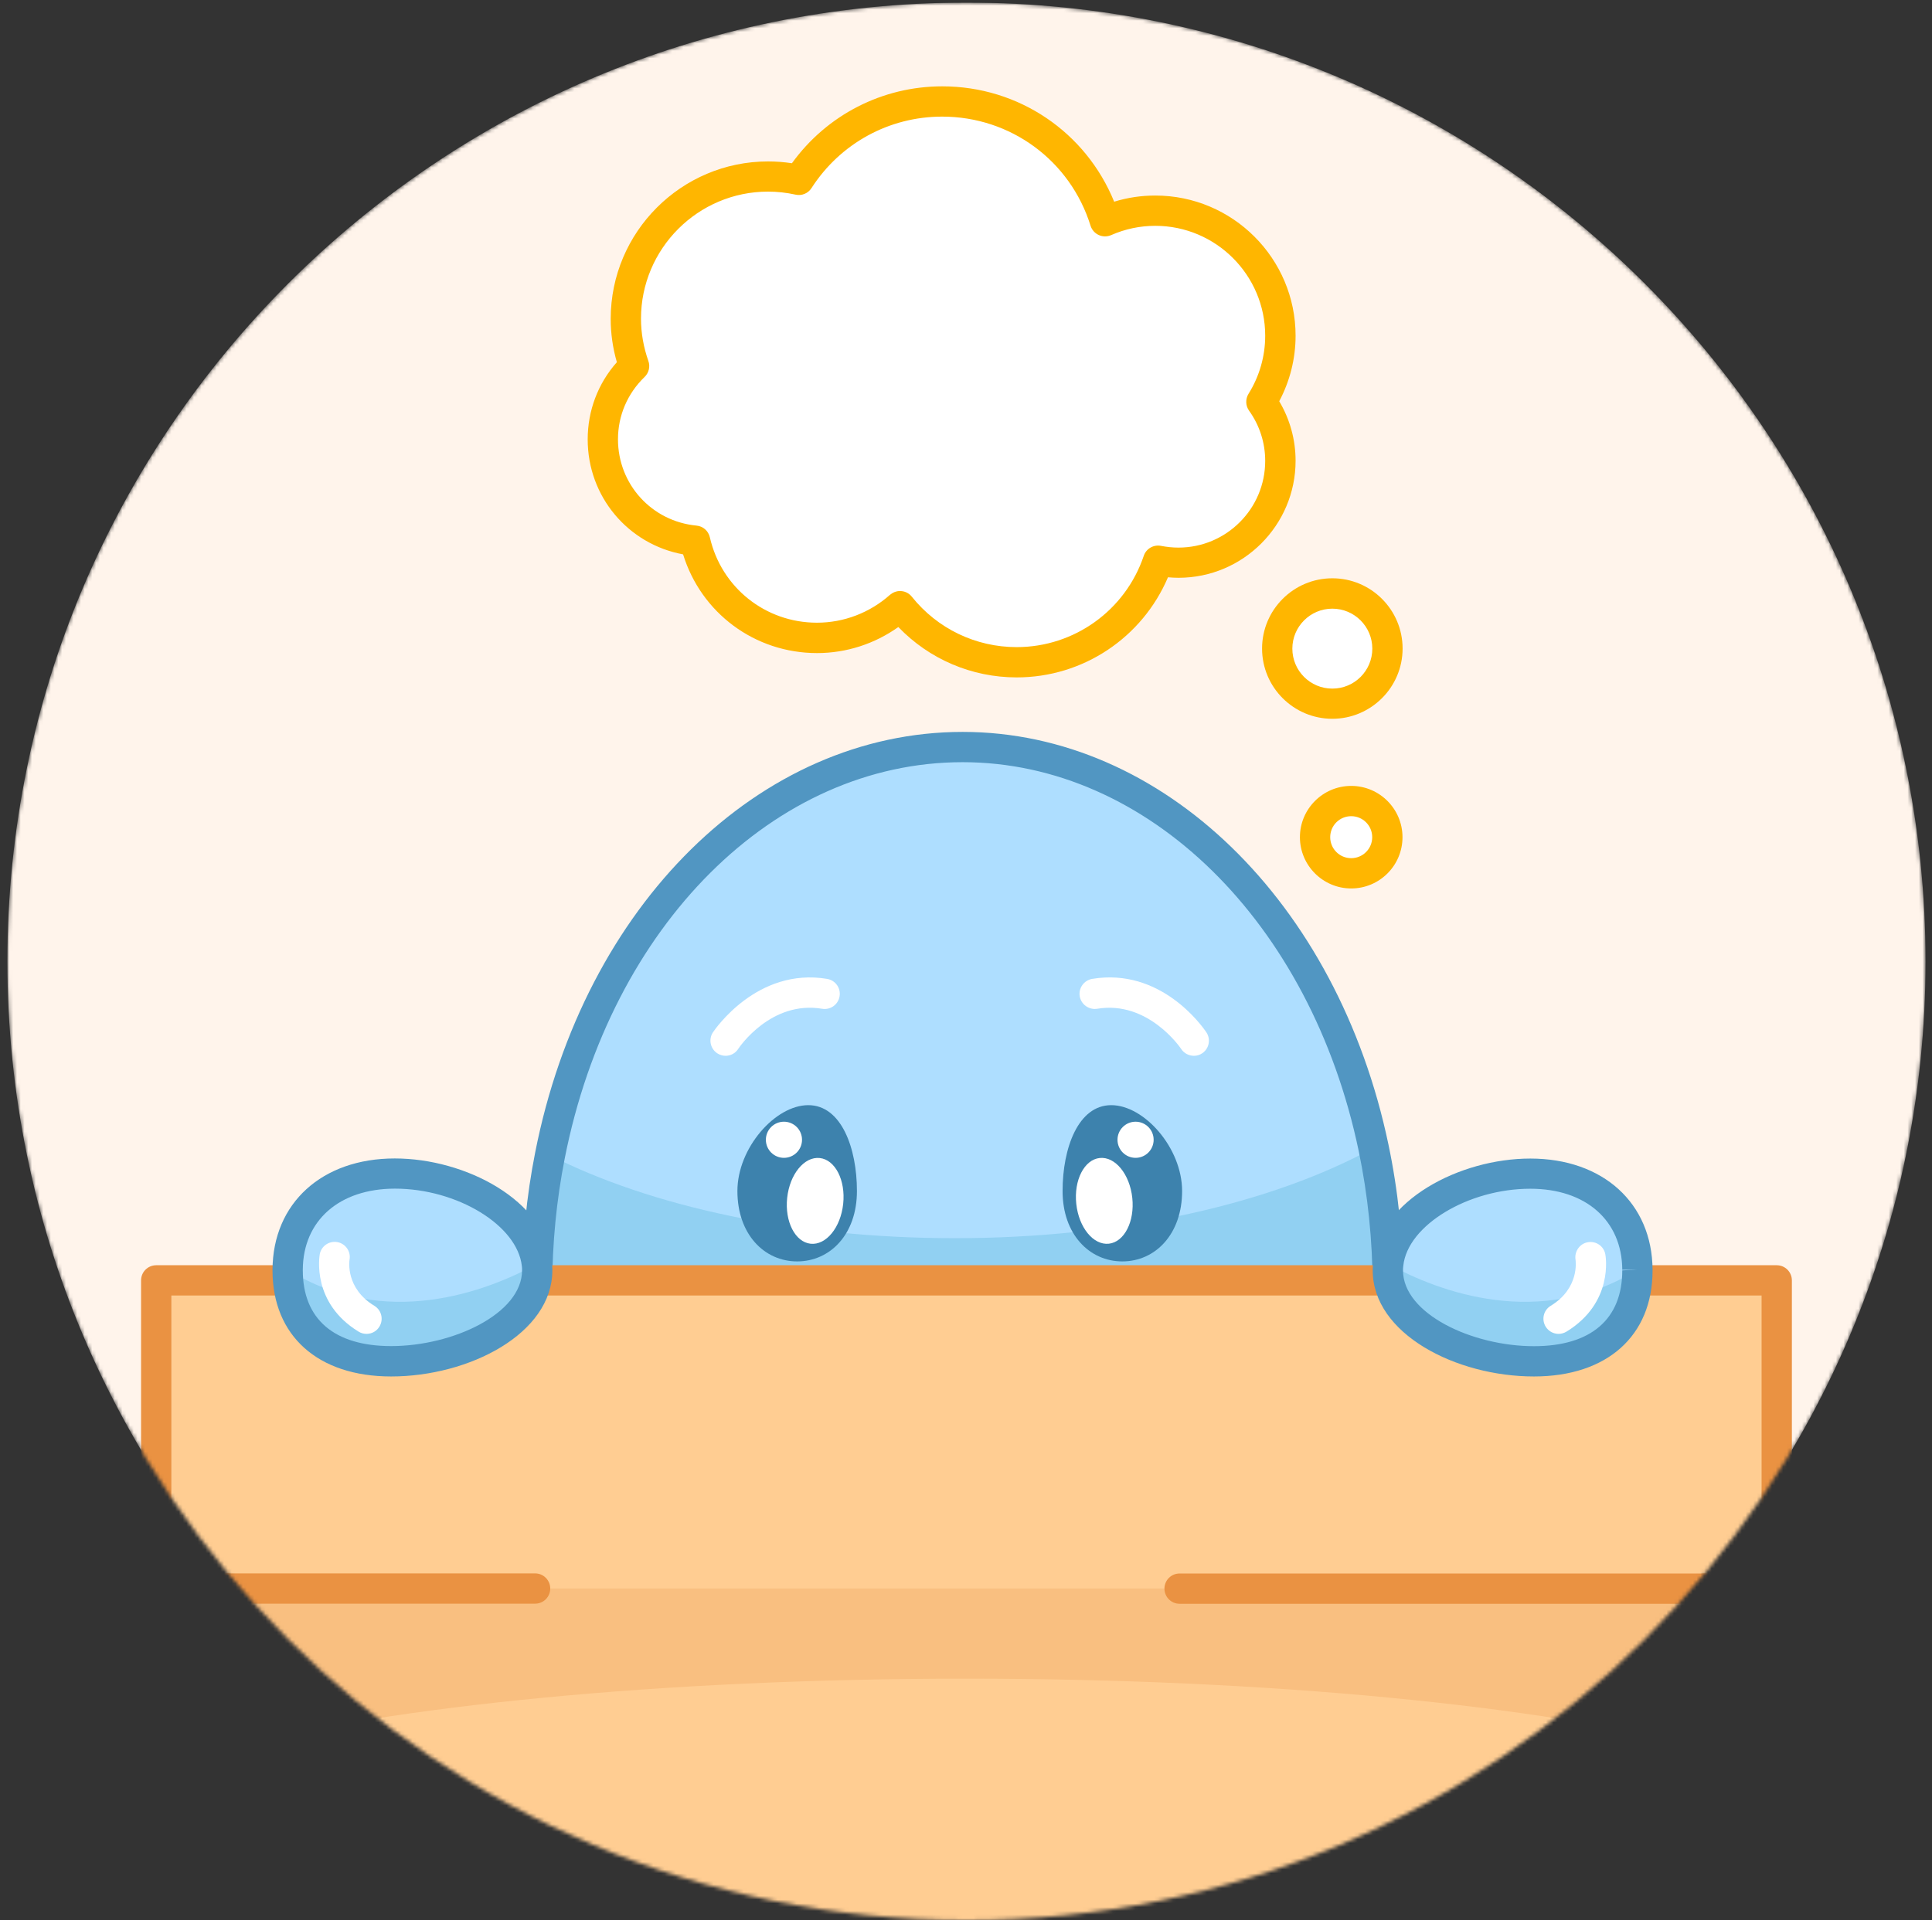 <svg width="513" height="510" viewBox="0 0 513 510" fill="none" xmlns="http://www.w3.org/2000/svg">
<rect x="0" y="0" width="513" height="510" fill="#333333" stroke="none"/>
<g clip-path="url(#clip0_123_126)">
<mask id="mask0_123_126" style="mask-type:alpha" maskUnits="userSpaceOnUse" x="1" y="0" width="511" height="510">
<path d="M256.625 510C397.27 510 511.285 395.985 511.285 255.34C511.285 114.696 397.27 0.681 256.625 0.681C115.98 0.681 1.966 114.696 1.966 255.34C1.966 395.985 115.98 510 256.625 510Z" fill="#FFF9DE"/>
</mask>
<g mask="url(#mask0_123_126)">
<path d="M256.625 510C397.27 510 511.285 395.985 511.285 255.34C511.285 114.696 397.27 0.681 256.625 0.681C115.98 0.681 1.966 114.696 1.966 255.34C1.966 395.985 115.98 510 256.625 510Z" fill="#FFF4EB"/>
<path d="M368.515 341.764C368.515 420.923 317.931 485.124 255.58 485.124C193.202 485.124 142.645 420.923 142.645 341.764C142.645 329.728 143.824 318.013 146.049 306.835C158.327 244.51 202.718 198.404 255.607 198.404C307.932 198.404 351.922 243.519 364.762 304.825C367.228 316.62 368.515 329.004 368.515 341.764Z" fill="#AEDEFF"/>
<path d="M368.515 341.764C368.515 420.923 317.931 485.124 255.58 485.124C193.202 485.124 142.645 420.923 142.645 341.764C142.645 329.728 143.824 318.013 146.049 306.835C172.695 320.372 210.974 328.843 253.516 328.843C298.095 328.843 338.009 319.541 364.762 304.825C367.228 316.619 368.515 329.004 368.515 341.764Z" fill="#91D0F2"/>
<path d="M313.883 316.325C313.883 327.771 306.78 335.009 298.014 335.009C289.248 335.009 282.145 327.798 282.145 316.325C282.145 304.878 286.3 293.512 295.065 293.512C303.831 293.512 313.883 304.878 313.883 316.325Z" fill="#3D82AD"/>
<path d="M301.526 307.505C304.177 307.505 306.324 305.355 306.324 302.707C306.324 300.056 304.177 297.909 301.526 297.909C298.875 297.909 296.728 300.056 296.728 302.707C296.728 305.355 298.875 307.505 301.526 307.505Z" fill="white"/>
<path d="M294.425 330.309C298.534 329.873 301.322 324.423 300.655 318.137C299.984 311.851 296.114 307.109 292.007 307.546C287.9 307.98 285.112 313.432 285.78 319.718C286.447 326.004 290.318 330.746 294.425 330.309Z" fill="white"/>
<path d="M317.02 280.404C315.733 280.404 314.446 279.788 313.669 278.635C313.32 278.099 304.769 265.687 291.339 267.912C289.168 268.261 287.077 266.786 286.702 264.615C286.327 262.417 287.828 260.353 289.999 259.978C308.12 256.948 319.111 272.362 320.317 274.158C321.55 276.008 321.068 278.501 319.218 279.734C318.575 280.19 317.797 280.404 317.02 280.404Z" fill="white"/>
<path d="M195.802 316.325C195.802 327.771 202.905 335.009 211.671 335.009C220.437 335.009 227.54 327.798 227.54 316.325C227.54 304.878 223.385 293.512 214.62 293.512C205.854 293.512 195.802 304.878 195.802 316.325Z" fill="#3D82AD"/>
<path d="M208.16 307.505C210.81 307.505 212.958 305.355 212.958 302.707C212.958 300.056 210.81 297.909 208.16 297.909C205.509 297.909 203.361 300.056 203.361 302.707C203.361 305.355 205.509 307.505 208.16 307.505Z" fill="white"/>
<path d="M223.89 319.726C224.558 313.44 221.77 307.991 217.663 307.554C213.555 307.117 209.684 311.859 209.016 318.145C208.348 324.431 211.136 329.881 215.243 330.317C219.35 330.754 223.222 326.012 223.89 319.726Z" fill="white"/>
<path d="M192.666 280.404C191.915 280.404 191.138 280.19 190.441 279.734C188.591 278.501 188.082 276.008 189.315 274.158C189.797 273.461 201.029 256.868 219.633 259.978C221.831 260.353 223.305 262.417 222.93 264.615C222.555 266.813 220.49 268.288 218.292 267.912C204.755 265.661 196.338 278.072 195.989 278.608C195.239 279.761 193.979 280.404 192.666 280.404Z" fill="white"/>
<path d="M255.58 489.145C191.084 489.145 138.624 423.04 138.624 341.764C138.624 329.674 139.803 317.665 142.109 306.058C155.056 240.302 201.726 194.383 255.607 194.383C308.683 194.383 355.165 239.471 368.676 303.994C371.249 316.217 372.562 328.924 372.562 341.764C372.536 423.04 320.076 489.145 255.58 489.145ZM255.58 202.424C205.613 202.424 162.187 245.69 149.963 307.613C147.765 318.71 146.639 330.21 146.639 341.764C146.639 418.591 195.507 481.103 255.553 481.103C315.599 481.103 364.467 418.591 364.467 341.764C364.467 329.486 363.207 317.343 360.768 305.656C348.062 244.886 304.796 202.424 255.58 202.424Z" fill="#5196C2"/>
<path d="M452.552 395.108H60.43V534.179H452.552V395.108Z" fill="#FFCD92"/>
<path d="M452.579 395.108V464.161C408.831 453.063 337.366 445.826 256.625 445.826C175.751 445.826 104.178 453.09 60.457 464.242V395.108H452.579Z" fill="#F9BF80"/>
<path d="M471.772 340.048H41.478V421.888H471.772V340.048Z" fill="#FFCD92"/>
<path d="M471.772 425.935H313.213C310.988 425.935 309.192 424.139 309.192 421.915C309.192 419.69 310.988 417.894 313.213 417.894H467.752V344.069H45.499V417.867H142.082C144.307 417.867 146.103 419.663 146.103 421.888C146.103 424.113 144.307 425.909 142.082 425.909H41.478C39.253 425.909 37.457 424.113 37.457 421.888V340.048C37.457 337.823 39.253 336.027 41.478 336.027H471.772C473.997 336.027 475.793 337.823 475.793 340.048V421.888C475.793 424.113 473.997 425.935 471.772 425.935Z" fill="#EA9242"/>
<path d="M452.552 538.2H60.43C58.205 538.2 56.409 536.404 56.409 534.179V421.915C56.409 419.69 58.205 417.894 60.43 417.894C62.655 417.894 64.451 419.69 64.451 421.915V530.158H448.531V421.915C448.531 419.69 450.328 417.894 452.552 417.894C454.777 417.894 456.573 419.69 456.573 421.915V534.179C456.573 536.377 454.777 538.2 452.552 538.2Z" fill="#EA9242"/>
<path d="M434.78 337.207V337.394C434.78 351.709 425.612 361.547 407.303 361.547C388.995 361.547 368.515 351.709 368.515 337.394C368.515 336.831 368.541 336.268 368.622 335.732C370.043 322.195 388.753 311.687 406.338 311.687C424.567 311.687 434.699 322.946 434.78 337.207Z" fill="#AEDEFF"/>
<path d="M434.78 337.207V337.394C434.78 351.709 425.612 361.547 407.303 361.547C388.995 361.547 368.515 351.709 368.515 337.394C368.515 336.831 368.541 336.269 368.622 335.732C381.971 342.997 408.885 353.317 434.78 337.207Z" fill="#91D0F2"/>
<path d="M413.844 354.256C412.477 354.256 411.163 353.559 410.413 352.325C409.26 350.422 409.85 347.956 411.753 346.803C419.473 342.112 418.374 334.848 418.348 334.553C417.999 332.382 419.447 330.291 421.618 329.915C423.816 329.54 425.853 330.961 426.255 333.105C426.363 333.642 428.507 345.999 415.935 353.666C415.265 354.068 414.541 354.256 413.844 354.256Z" fill="white"/>
<path d="M407.303 365.568C386.636 365.568 364.494 354.255 364.494 337.394C364.494 336.617 364.547 335.866 364.655 335.143C366.37 318.791 387.601 307.693 406.338 307.693C425.639 307.693 438.694 319.541 438.801 337.207V337.421C438.801 354.765 426.738 365.568 407.303 365.568ZM406.338 315.708C389.826 315.708 373.742 325.439 372.616 336.161C372.536 336.697 372.536 337.046 372.536 337.394C372.536 348.921 390.898 357.526 407.303 357.526C422.422 357.526 430.759 350.369 430.759 337.394L434.78 337.207L430.759 337.234C430.678 324.152 421.109 315.708 406.338 315.708Z" fill="#5196C2"/>
<path d="M76.38 337.207V337.394C76.38 351.709 85.547 361.547 103.856 361.547C122.165 361.547 142.645 351.709 142.645 337.394C142.645 336.831 142.618 336.268 142.538 335.732C141.117 322.195 122.406 311.687 104.821 311.687C86.593 311.687 76.46 322.946 76.38 337.207Z" fill="#AEDEFF"/>
<path d="M76.38 337.207V337.394C76.38 351.709 85.547 361.547 103.856 361.547C122.165 361.547 142.645 351.709 142.645 337.394C142.645 336.831 142.618 336.269 142.538 335.732C129.188 342.997 102.275 353.317 76.38 337.207Z" fill="#91D0F2"/>
<path d="M97.316 354.255C96.592 354.255 95.868 354.068 95.225 353.666C82.679 345.999 84.824 333.642 84.904 333.105C85.306 330.934 87.397 329.487 89.595 329.889C91.767 330.291 93.214 332.382 92.812 334.553C92.758 334.928 91.713 342.139 99.406 346.803C101.31 347.956 101.899 350.422 100.747 352.325C99.996 353.585 98.683 354.255 97.316 354.255Z" fill="white"/>
<path d="M103.856 365.568C84.422 365.568 72.359 354.765 72.359 337.394V337.18C72.466 319.541 85.494 307.666 104.821 307.666C123.559 307.666 144.789 318.764 146.532 335.303C146.612 335.866 146.666 336.617 146.666 337.368C146.666 354.229 124.524 365.568 103.856 365.568ZM80.401 337.207V337.368C80.401 350.342 88.737 357.499 103.856 357.499C120.262 357.499 138.624 348.894 138.624 337.368C138.624 337.019 138.624 336.644 138.57 336.295C137.418 325.412 121.361 315.681 104.848 315.681C90.078 315.708 80.481 324.152 80.401 337.207Z" fill="#5196C2"/>
<path d="M545.731 125.839C545.731 125.839 490.457 149.321 519.943 173.742C540.45 190.71 596.931 199.503 632.476 197.01C649.069 195.857 669.683 178.62 681.719 167.147L710.214 131.2L545.731 125.839Z" fill="#FFEDA1"/>
<path d="M619.422 201.433C582.885 201.433 536.161 192.372 517.397 176.825C509.73 170.472 506.379 163.448 507.479 155.943C510.24 137.071 540.718 123.614 544.176 122.14C544.712 121.899 545.302 121.791 545.892 121.818L710.375 127.179C711.903 127.233 713.243 128.118 713.887 129.512C714.53 130.879 714.343 132.514 713.378 133.693L684.882 169.641C684.775 169.775 684.641 169.936 684.507 170.043C670.353 183.499 649.9 199.798 632.771 201.004C628.536 201.299 624.059 201.433 619.422 201.433ZM546.508 129.887C537.716 133.801 517.156 145.247 515.413 157.095C514.743 161.706 517.075 166.129 522.49 170.632C541.63 186.475 596.207 195.509 632.181 192.989C643.628 192.185 660.167 182.052 678.744 164.413L702.092 134.953L546.508 129.887Z" fill="#F7CD1C"/>
<path d="M339.966 89.195C339.966 70.832 325.088 55.982 306.753 55.982C302.008 55.982 297.505 57 293.403 58.796C287.667 40.38 270.484 27.004 250.165 27.004C234.162 27.004 220.142 35.314 212.1 47.833C209.473 47.243 206.739 46.921 203.951 46.921C183.096 46.921 166.181 63.836 166.181 84.691C166.181 89.114 166.985 93.323 168.379 97.263C163.286 102.196 160.096 109.085 160.096 116.725C160.096 130.798 170.845 142.352 184.597 143.638C187.974 158.409 201.163 169.453 216.952 169.453C225.423 169.453 233.143 166.263 239.014 161.036C246.278 170.096 257.429 175.913 269.975 175.913C287.426 175.913 302.223 164.628 307.53 148.973C309.273 149.321 311.096 149.509 312.945 149.509C327.876 149.509 339.993 137.392 339.993 122.461C339.993 116.618 338.116 111.203 334.953 106.78C338.116 101.633 339.966 95.655 339.966 89.195Z" fill="white"/>
<path d="M269.975 179.907C258.019 179.907 246.761 175.082 238.531 166.531C232.232 171.008 224.726 173.447 216.952 173.447C200.412 173.447 186.178 162.805 181.38 147.23C166.744 144.523 156.048 131.87 156.048 116.698C156.048 109.058 158.782 101.847 163.795 96.191C162.696 92.412 162.16 88.551 162.16 84.665C162.16 61.638 180.898 42.873 203.951 42.873C206.042 42.873 208.16 43.034 210.277 43.356C219.552 30.516 234.296 22.93 250.192 22.93C270.484 22.93 288.31 35.073 295.843 53.569C299.381 52.47 303.027 51.934 306.78 51.934C327.313 51.934 344.014 68.634 344.014 89.168C344.014 95.226 342.513 101.204 339.671 106.565C342.513 111.364 344.014 116.778 344.014 122.381C344.014 139.51 330.075 153.449 312.945 153.449C312.007 153.449 311.069 153.396 310.131 153.315C303.295 169.372 287.56 179.907 269.975 179.907ZM239.014 156.961C239.121 156.961 239.228 156.961 239.335 156.988C240.434 157.068 241.453 157.631 242.123 158.489C248.932 166.987 259.091 171.865 269.948 171.865C285.228 171.865 298.792 162.135 303.697 147.632C304.34 145.702 306.324 144.577 308.308 144.979C309.836 145.273 311.364 145.434 312.918 145.434C325.625 145.434 335.945 135.114 335.945 122.408C335.945 117.609 334.471 112.999 331.656 109.058C330.718 107.745 330.664 105.975 331.522 104.582C334.417 99.944 335.945 94.61 335.945 89.168C335.945 73.057 322.837 59.976 306.753 59.976C302.705 59.976 298.765 60.807 295.039 62.442C293.993 62.898 292.787 62.898 291.742 62.415C290.696 61.933 289.919 61.048 289.57 59.949C284.182 42.632 268.34 30.971 250.165 30.971C236.092 30.971 223.117 38.075 215.478 49.95C214.566 51.371 212.877 52.068 211.242 51.693C208.803 51.157 206.337 50.889 203.951 50.889C185.347 50.889 170.202 66.034 170.202 84.638C170.202 88.417 170.872 92.197 172.159 95.87C172.695 97.344 172.293 99.006 171.167 100.105C166.61 104.501 164.09 110.372 164.09 116.671C164.09 128.627 173.07 138.465 184.945 139.591C186.688 139.751 188.108 141.011 188.484 142.7C191.54 156.05 203.227 165.378 216.925 165.378C224.056 165.378 230.945 162.751 236.306 157.98C237.083 157.336 238.022 156.961 239.014 156.961Z" fill="#FFB600"/>
<path d="M353.771 186.877C361.853 186.877 368.407 180.324 368.407 172.241C368.407 164.157 361.853 157.604 353.771 157.604C345.689 157.604 339.135 164.157 339.135 172.241C339.135 180.324 345.689 186.877 353.771 186.877Z" fill="white"/>
<path d="M353.771 190.898C343.478 190.898 335.114 182.534 335.114 172.241C335.114 161.947 343.478 153.583 353.771 153.583C364.065 153.583 372.428 161.947 372.428 172.241C372.428 182.534 364.038 190.898 353.771 190.898ZM353.771 161.652C347.927 161.652 343.156 166.397 343.156 172.267C343.156 178.138 347.901 182.883 353.771 182.883C359.642 182.883 364.386 178.138 364.386 172.267C364.386 166.397 359.615 161.652 353.771 161.652Z" fill="#FFB600"/>
<path d="M358.784 231.938C364.084 231.938 368.381 227.641 368.381 222.342C368.381 217.041 364.084 212.745 358.784 212.745C353.484 212.745 349.187 217.041 349.187 222.342C349.187 227.641 353.484 231.938 358.784 231.938Z" fill="white"/>
<path d="M358.784 235.959C351.278 235.959 345.166 229.847 345.166 222.342C345.166 214.836 351.278 208.724 358.784 208.724C366.29 208.724 372.402 214.836 372.402 222.342C372.402 229.847 366.317 235.959 358.784 235.959ZM358.784 216.766C355.701 216.766 353.208 219.259 353.208 222.342C353.208 225.424 355.701 227.917 358.784 227.917C361.867 227.917 364.36 225.424 364.36 222.342C364.36 219.259 361.867 216.766 358.784 216.766Z" fill="#FFB600"/>
</g>
</g>
<defs>
<clipPath id="clip0_123_126">
<rect width="512" height="509.319" fill="white" transform="translate(0.625 0.681)"/>
</clipPath>
</defs>
</svg>
